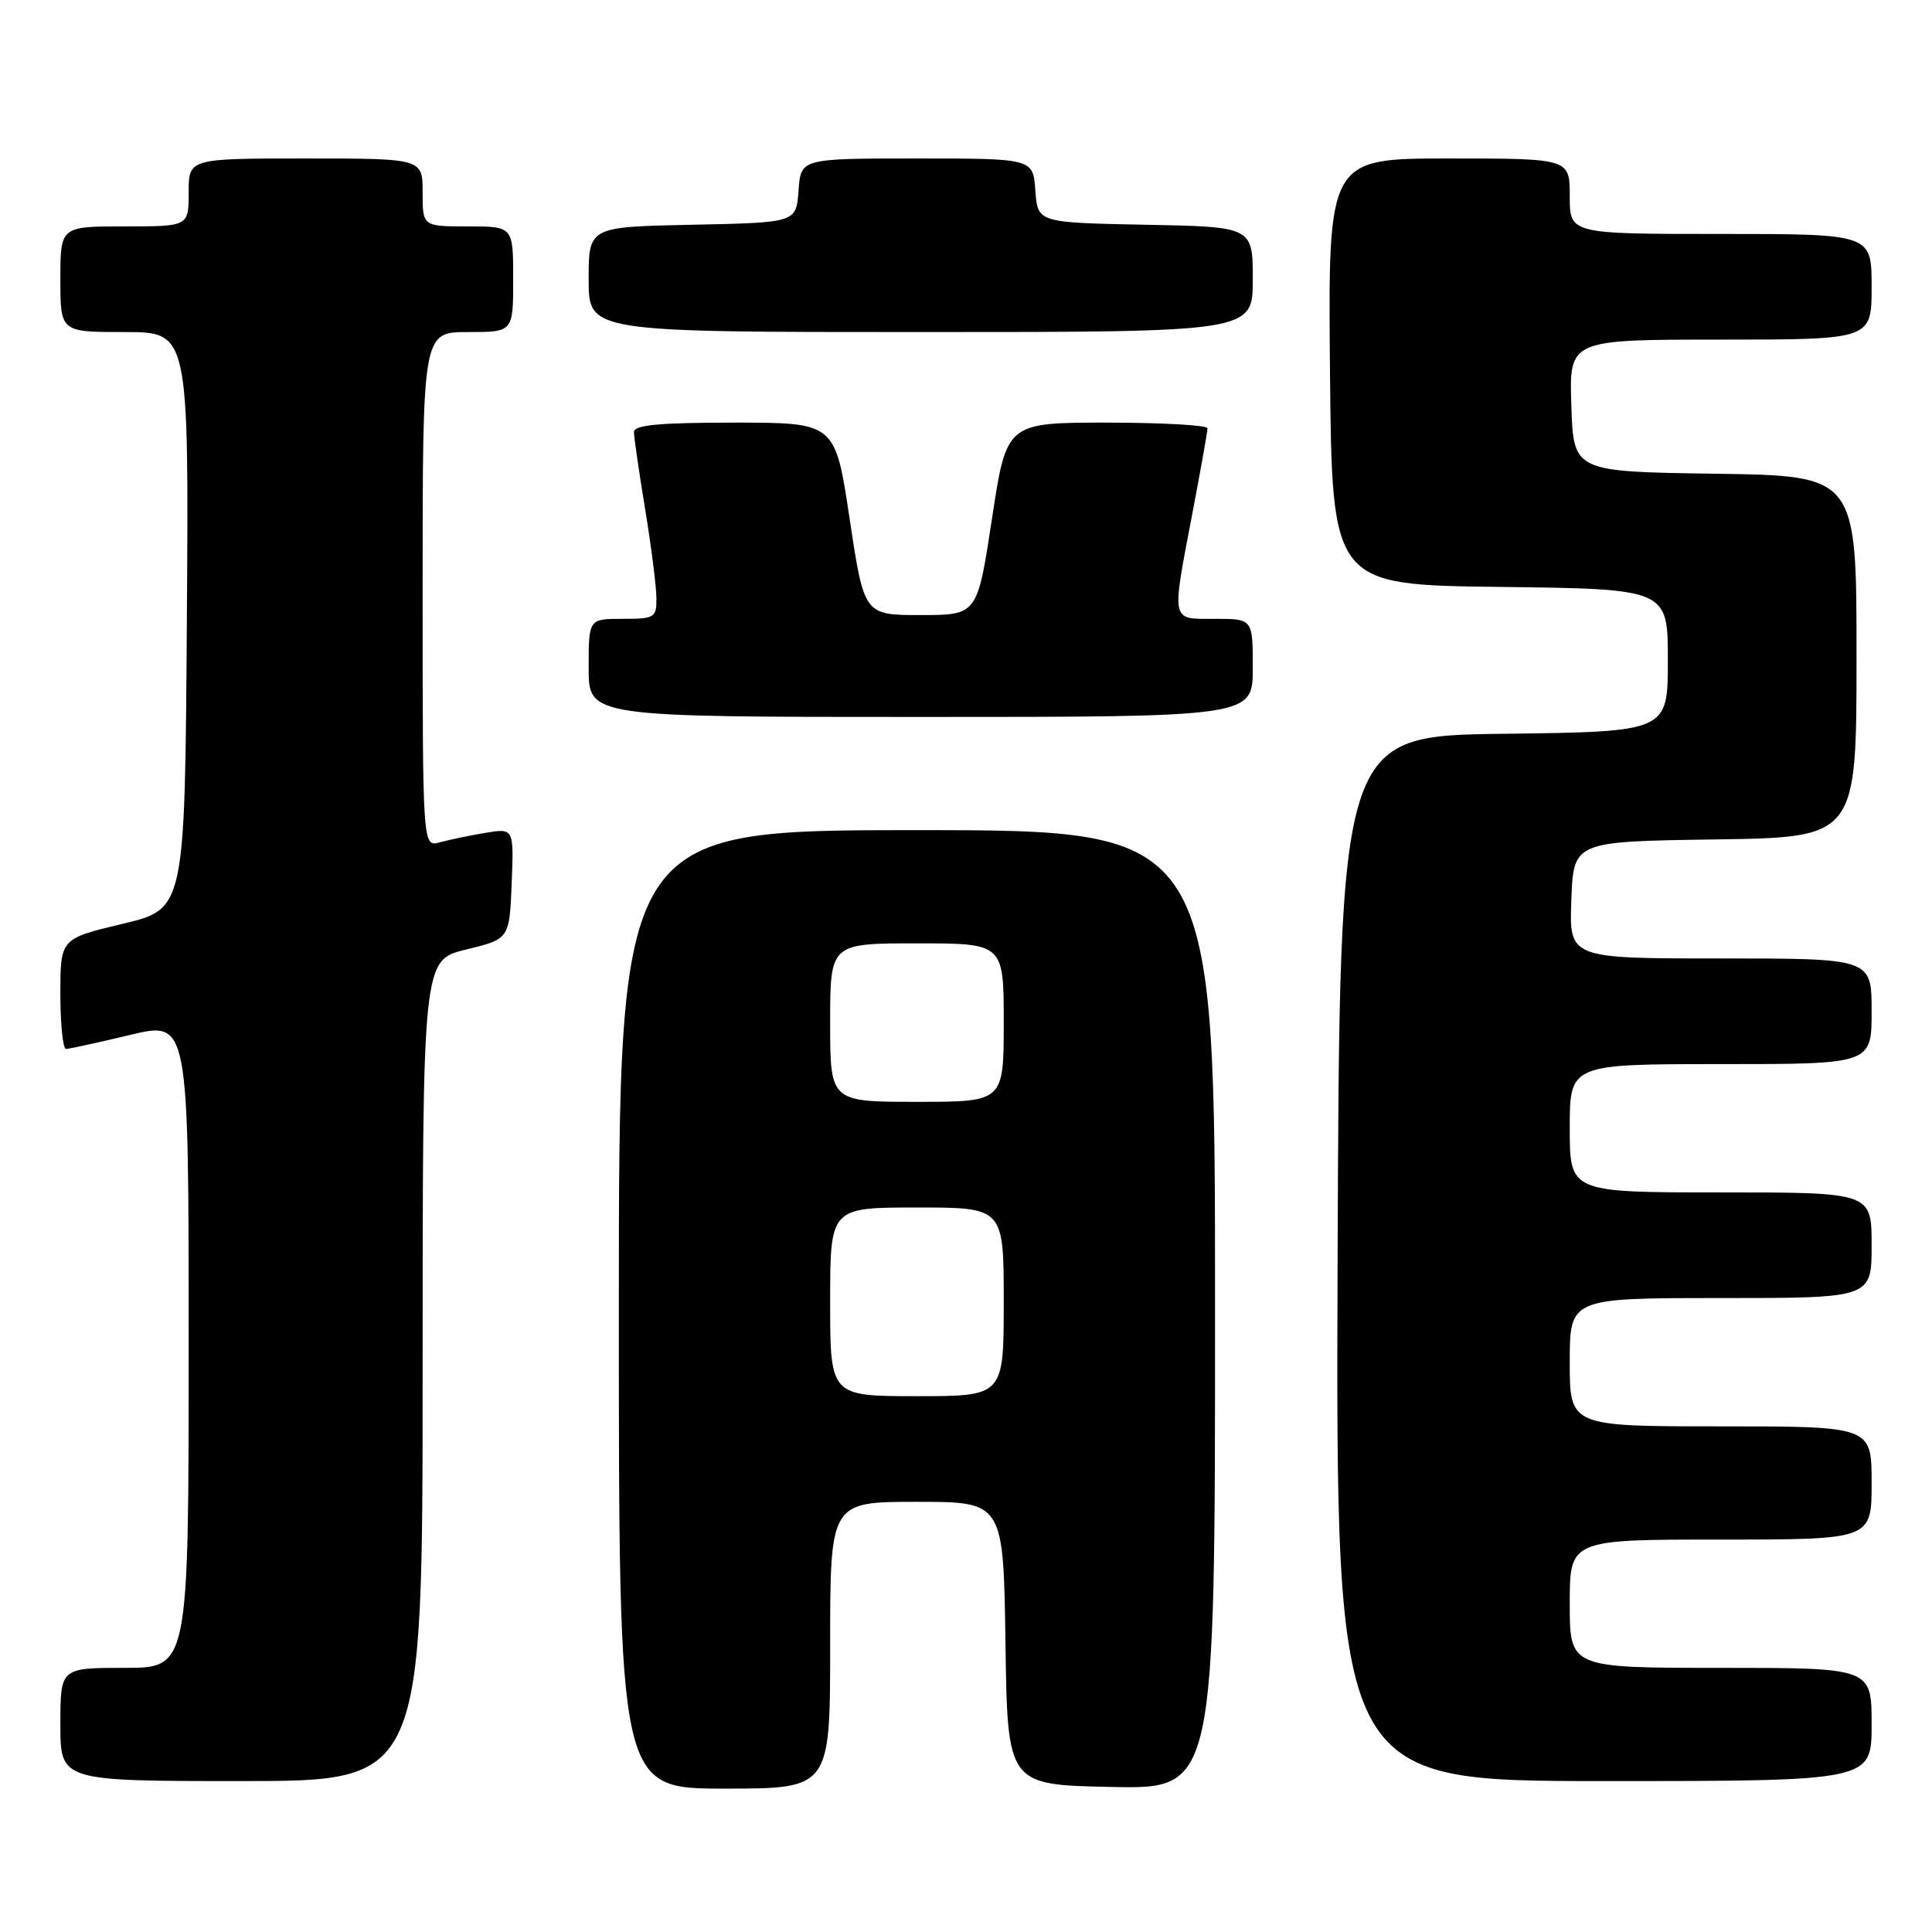 <?xml version="1.0" encoding="UTF-8" standalone="no"?>
<!DOCTYPE svg PUBLIC "-//W3C//DTD SVG 1.1//EN" "http://www.w3.org/Graphics/SVG/1.1/DTD/svg11.dtd" >
<svg xmlns="http://www.w3.org/2000/svg" xmlns:xlink="http://www.w3.org/1999/xlink" version="1.1" viewBox="0 0 256 256">
 <g >
 <path fill="currentColor"
d=" M 110.00 218.00 C 110.00 199.00 110.00 199.00 121.48 199.00 C 132.96 199.00 132.96 199.00 133.23 217.75 C 133.50 236.50 133.50 236.50 147.25 236.78 C 161.00 237.06 161.00 237.06 161.00 173.53 C 161.00 110.00 161.00 110.00 121.50 110.00 C 82.00 110.00 82.00 110.00 82.00 173.50 C 82.00 237.00 82.00 237.00 96.00 237.00 C 110.00 237.00 110.00 237.00 110.00 218.00 Z  M 56.00 181.61 C 56.00 127.22 56.00 127.22 61.75 125.82 C 67.50 124.42 67.50 124.42 67.80 117.07 C 68.09 109.73 68.09 109.73 64.30 110.36 C 62.21 110.71 59.49 111.28 58.25 111.62 C 56.00 112.23 56.00 112.23 56.00 78.12 C 56.00 44.00 56.00 44.00 62.00 44.00 C 68.00 44.00 68.00 44.00 68.00 37.00 C 68.00 30.00 68.00 30.00 62.00 30.00 C 56.00 30.00 56.00 30.00 56.00 25.50 C 56.00 21.00 56.00 21.00 40.50 21.00 C 25.00 21.00 25.00 21.00 25.00 25.50 C 25.00 30.00 25.00 30.00 16.50 30.00 C 8.00 30.00 8.00 30.00 8.00 37.00 C 8.00 44.00 8.00 44.00 16.51 44.00 C 25.02 44.00 25.02 44.00 24.76 82.22 C 24.50 120.44 24.50 120.44 16.25 122.41 C 8.00 124.38 8.00 124.38 8.00 131.69 C 8.00 135.71 8.34 139.00 8.75 138.99 C 9.16 138.99 12.99 138.15 17.25 137.13 C 25.00 135.28 25.00 135.28 25.00 178.14 C 25.00 221.00 25.00 221.00 16.50 221.00 C 8.00 221.00 8.00 221.00 8.00 228.50 C 8.00 236.00 8.00 236.00 32.00 236.00 C 56.00 236.00 56.00 236.00 56.00 181.61 Z  M 248.00 228.50 C 248.00 221.00 248.00 221.00 228.00 221.00 C 208.00 221.00 208.00 221.00 208.00 212.50 C 208.00 204.00 208.00 204.00 228.00 204.00 C 248.00 204.00 248.00 204.00 248.00 196.50 C 248.00 189.00 248.00 189.00 228.00 189.00 C 208.00 189.00 208.00 189.00 208.00 180.50 C 208.00 172.00 208.00 172.00 228.00 172.00 C 248.00 172.00 248.00 172.00 248.00 165.00 C 248.00 158.00 248.00 158.00 228.00 158.00 C 208.00 158.00 208.00 158.00 208.00 149.50 C 208.00 141.00 208.00 141.00 228.00 141.00 C 248.00 141.00 248.00 141.00 248.00 134.00 C 248.00 127.00 248.00 127.00 227.96 127.00 C 207.92 127.00 207.92 127.00 208.21 119.25 C 208.50 111.50 208.50 111.50 227.25 111.23 C 246.00 110.96 246.00 110.96 246.00 87.00 C 246.00 63.04 246.00 63.04 227.25 62.77 C 208.50 62.50 208.50 62.50 208.21 53.75 C 207.92 45.00 207.92 45.00 227.96 45.00 C 248.00 45.00 248.00 45.00 248.00 38.00 C 248.00 31.00 248.00 31.00 228.00 31.00 C 208.00 31.00 208.00 31.00 208.00 26.00 C 208.00 21.00 208.00 21.00 191.98 21.00 C 175.97 21.00 175.97 21.00 176.23 49.25 C 176.50 77.50 176.50 77.50 198.75 77.77 C 221.00 78.04 221.00 78.04 221.00 87.50 C 221.00 96.96 221.00 96.96 199.25 97.23 C 177.50 97.50 177.50 97.50 177.24 166.75 C 176.99 236.00 176.99 236.00 212.49 236.00 C 248.00 236.00 248.00 236.00 248.00 228.50 Z  M 166.00 88.50 C 166.00 82.00 166.00 82.00 161.00 82.00 C 155.07 82.00 155.21 82.66 158.00 68.00 C 159.10 62.23 160.00 57.17 160.00 56.75 C 160.00 56.34 154.01 56.00 146.69 56.00 C 133.37 56.00 133.37 56.00 131.44 68.75 C 129.50 81.50 129.50 81.50 122.00 81.50 C 114.50 81.50 114.50 81.50 112.58 68.75 C 110.67 56.00 110.67 56.00 97.33 56.00 C 87.33 56.00 84.00 56.31 84.00 57.25 C 84.01 57.94 84.67 62.55 85.49 67.50 C 86.30 72.45 86.97 77.74 86.98 79.25 C 87.00 81.85 86.75 82.00 82.50 82.00 C 78.00 82.00 78.00 82.00 78.00 88.50 C 78.00 95.00 78.00 95.00 122.00 95.00 C 166.00 95.00 166.00 95.00 166.00 88.50 Z  M 166.00 37.03 C 166.00 30.05 166.00 30.05 151.75 29.78 C 137.50 29.50 137.50 29.50 137.19 25.25 C 136.89 21.00 136.89 21.00 121.50 21.00 C 106.11 21.00 106.11 21.00 105.81 25.25 C 105.50 29.50 105.50 29.50 91.75 29.78 C 78.00 30.06 78.00 30.06 78.00 37.03 C 78.00 44.00 78.00 44.00 122.00 44.00 C 166.00 44.00 166.00 44.00 166.00 37.03 Z  M 110.00 172.50 C 110.00 160.00 110.00 160.00 121.50 160.00 C 133.00 160.00 133.00 160.00 133.00 172.50 C 133.00 185.00 133.00 185.00 121.50 185.00 C 110.00 185.00 110.00 185.00 110.00 172.50 Z  M 110.00 135.50 C 110.00 125.00 110.00 125.00 121.50 125.00 C 133.00 125.00 133.00 125.00 133.00 135.50 C 133.00 146.00 133.00 146.00 121.50 146.00 C 110.00 146.00 110.00 146.00 110.00 135.50 Z "/>
</g>
</svg>
